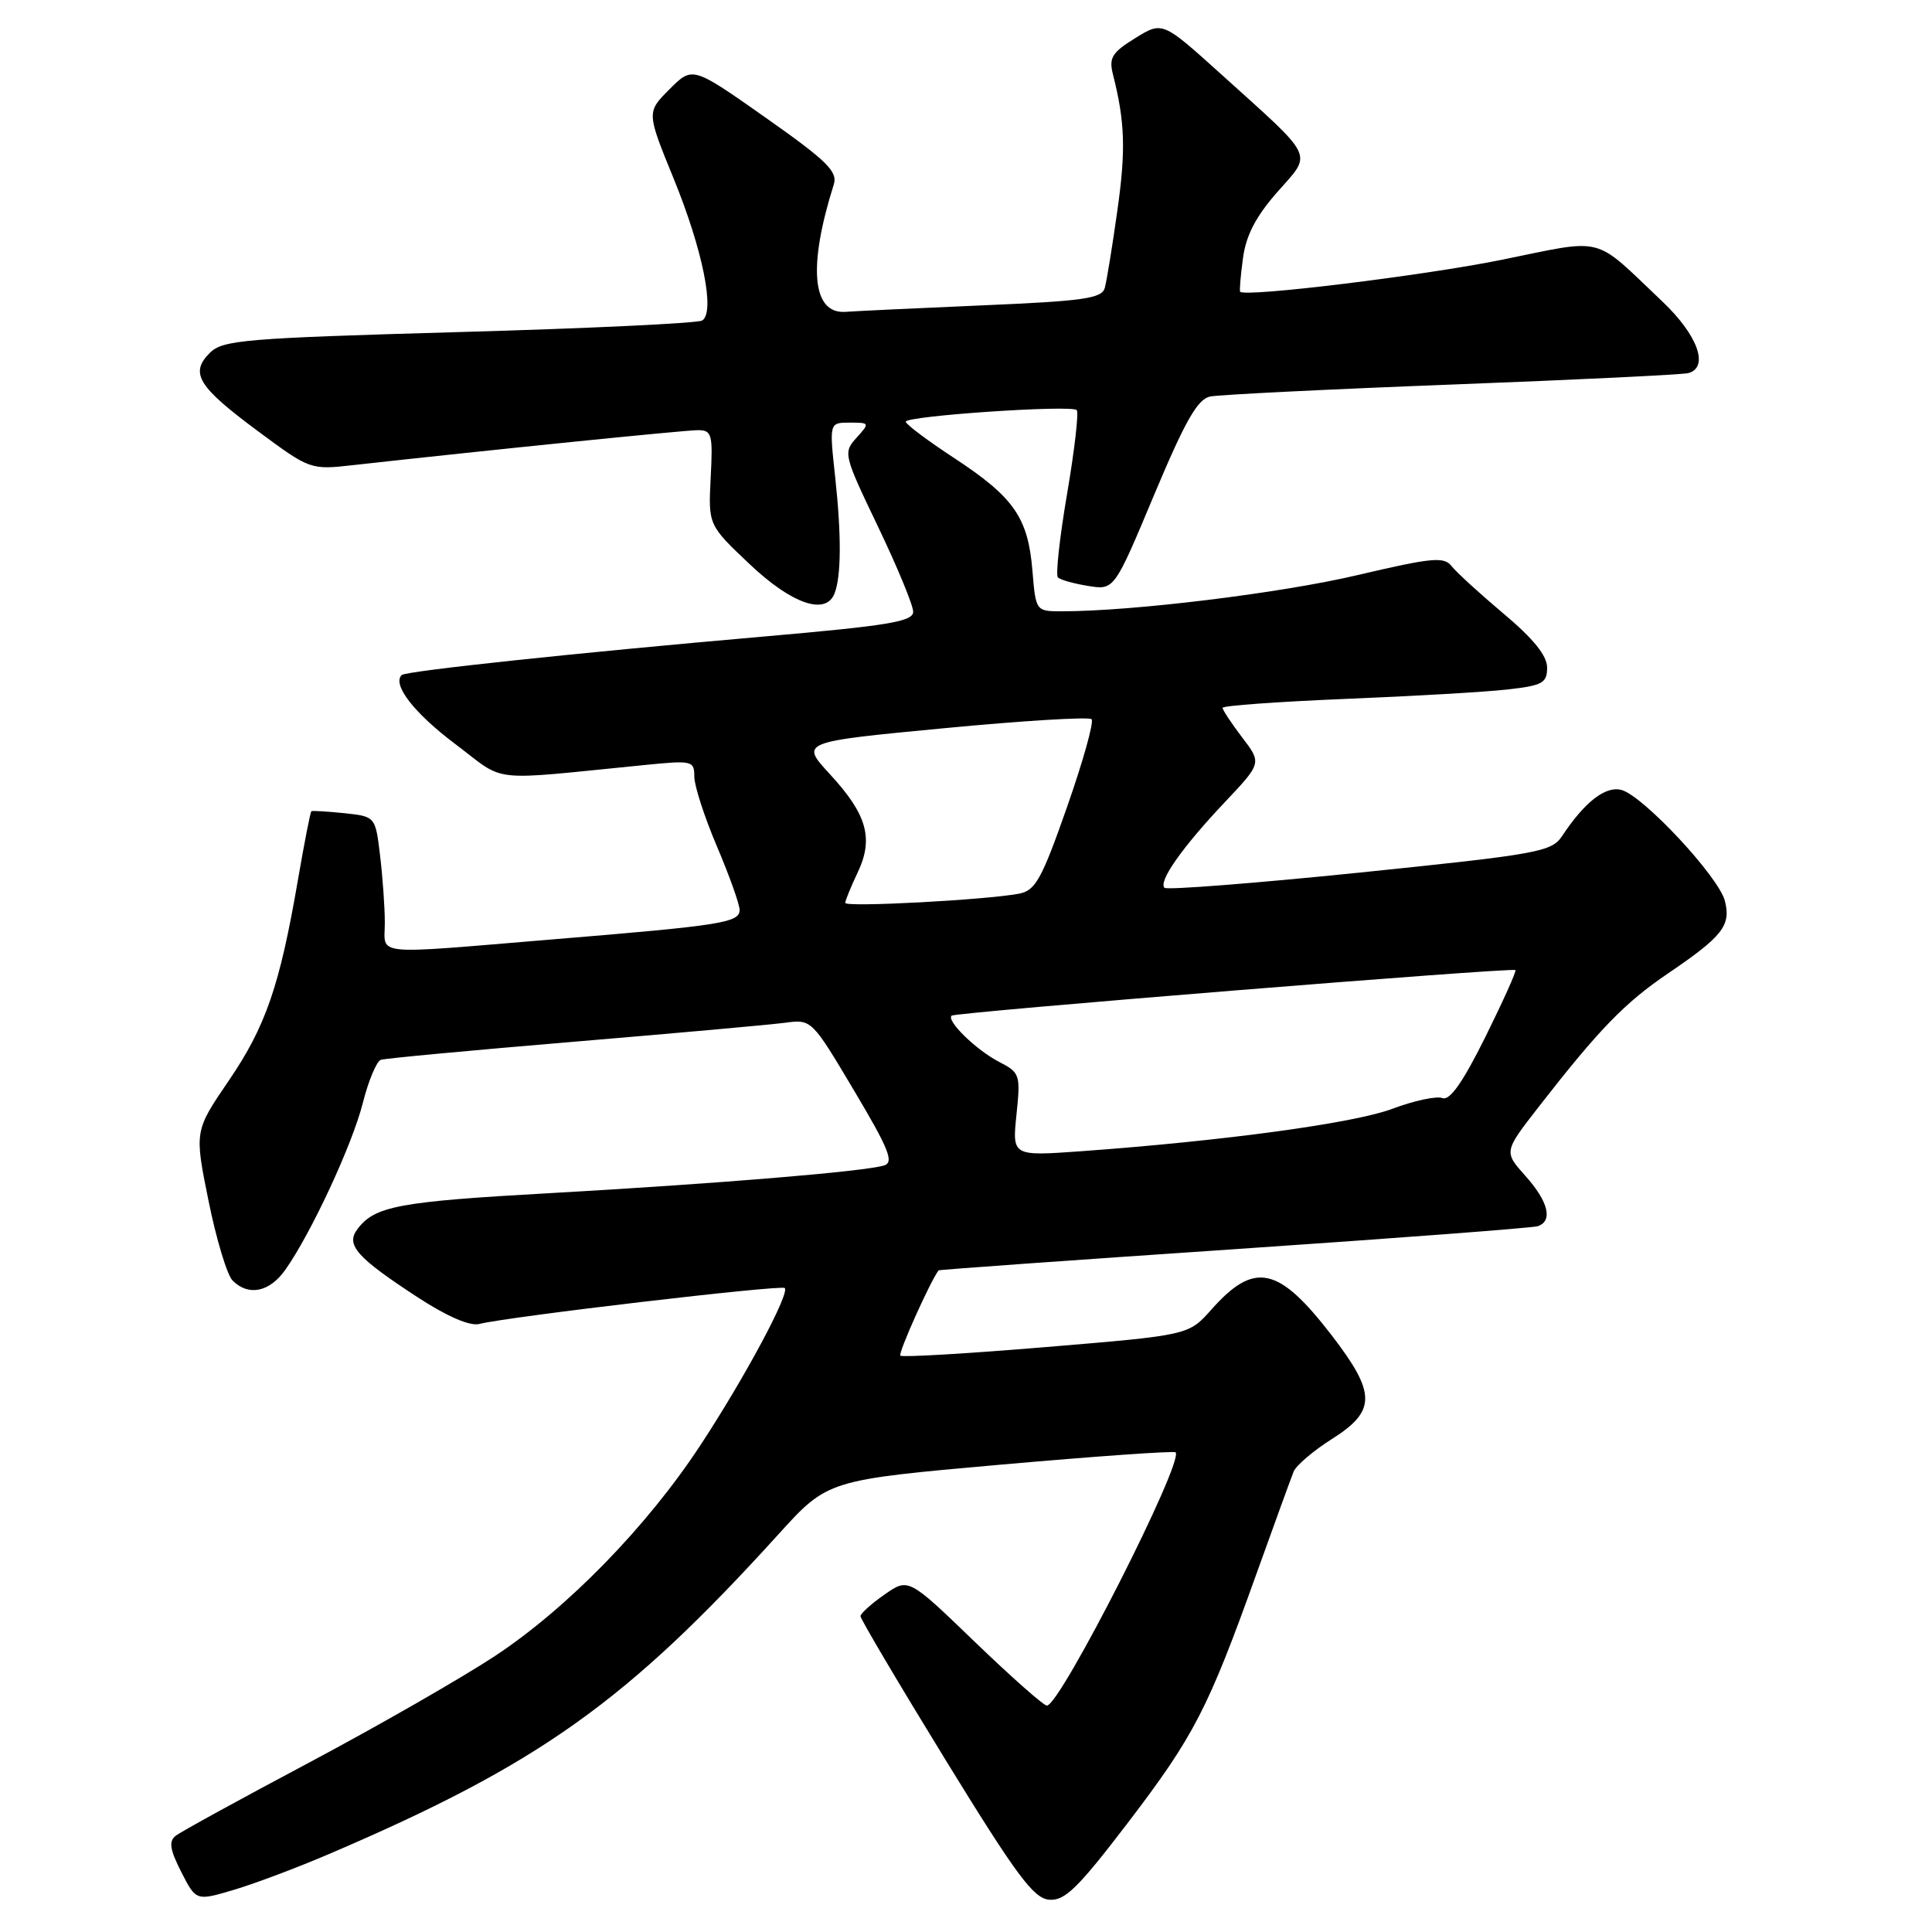 <?xml version="1.0" encoding="UTF-8" standalone="no"?>
<!DOCTYPE svg PUBLIC "-//W3C//DTD SVG 1.1//EN" "http://www.w3.org/Graphics/SVG/1.1/DTD/svg11.dtd" >
<svg xmlns="http://www.w3.org/2000/svg" xmlns:xlink="http://www.w3.org/1999/xlink" version="1.1" viewBox="0 0 256 256">
 <g >
 <path fill="currentColor"
d=" M 43.76 245.60 C 71.46 233.73 83.02 225.50 103.15 203.30 C 109.67 196.11 109.67 196.11 132.53 194.08 C 145.11 192.97 155.56 192.23 155.77 192.44 C 156.94 193.61 140.48 226.00 138.72 226.00 C 138.28 226.00 133.98 222.19 129.15 217.54 C 120.37 209.07 120.37 209.07 117.20 211.29 C 115.46 212.50 114.03 213.79 114.02 214.15 C 114.01 214.51 119.07 223.06 125.26 233.15 C 134.66 248.45 136.94 251.54 139.01 251.72 C 141.09 251.90 142.81 250.22 149.50 241.46 C 158.23 230.01 160.07 226.45 166.50 208.50 C 168.87 201.90 171.08 195.82 171.41 195.00 C 171.75 194.17 174.04 192.22 176.51 190.66 C 182.37 186.95 182.36 184.61 176.45 176.93 C 169.39 167.76 166.22 167.09 160.50 173.54 C 157.50 176.92 157.50 176.92 138.62 178.49 C 128.23 179.36 119.54 179.87 119.30 179.63 C 118.98 179.32 123.29 169.72 124.37 168.33 C 124.44 168.24 142.05 166.98 163.50 165.53 C 184.95 164.08 203.06 162.70 203.75 162.48 C 205.80 161.80 205.18 159.23 202.13 155.82 C 199.26 152.61 199.26 152.61 203.88 146.67 C 211.89 136.38 215.27 132.89 221.00 129.00 C 228.26 124.07 229.38 122.65 228.56 119.39 C 227.76 116.19 217.71 105.42 214.84 104.67 C 212.73 104.12 209.99 106.25 207.00 110.76 C 205.59 112.88 203.92 113.18 180.19 115.62 C 166.27 117.04 154.62 117.95 154.30 117.64 C 153.46 116.80 156.68 112.23 162.28 106.31 C 167.19 101.11 167.19 101.11 164.59 97.71 C 163.17 95.84 162.00 94.08 162.00 93.79 C 162.00 93.51 169.31 92.98 178.25 92.61 C 187.19 92.25 196.86 91.69 199.75 91.36 C 204.40 90.84 205.00 90.50 205.00 88.46 C 205.00 86.88 203.19 84.64 199.25 81.33 C 196.09 78.67 192.98 75.83 192.35 75.02 C 191.34 73.73 189.76 73.88 179.85 76.21 C 169.70 78.60 150.07 81.00 140.72 81.00 C 137.25 81.00 137.25 81.00 136.80 75.59 C 136.22 68.59 134.35 65.90 126.49 60.73 C 122.94 58.41 120.03 56.22 120.02 55.88 C 120.00 55.11 141.95 53.62 142.67 54.34 C 142.96 54.63 142.39 59.60 141.40 65.40 C 140.41 71.20 139.86 76.20 140.18 76.51 C 140.49 76.83 142.30 77.34 144.19 77.64 C 147.64 78.20 147.64 78.20 152.92 65.59 C 157.05 55.75 158.68 52.89 160.35 52.54 C 161.53 52.30 176.00 51.58 192.50 50.95 C 209.00 50.32 223.06 49.64 223.75 49.43 C 226.50 48.62 224.93 44.36 220.25 39.93 C 210.92 31.09 212.91 31.60 198.86 34.45 C 188.62 36.52 165.06 39.40 164.33 38.66 C 164.22 38.55 164.38 36.55 164.70 34.22 C 165.10 31.19 166.41 28.68 169.25 25.45 C 173.92 20.14 174.44 21.24 161.77 9.80 C 154.03 2.82 154.03 2.82 150.43 5.05 C 147.34 6.96 146.91 7.65 147.48 9.89 C 149.07 16.17 149.19 19.91 148.05 27.94 C 147.39 32.65 146.64 37.24 146.39 38.15 C 146.00 39.55 143.59 39.89 130.22 40.46 C 121.57 40.83 113.40 41.22 112.06 41.32 C 107.61 41.65 107.02 35.38 110.48 24.45 C 111.02 22.73 109.59 21.32 101.45 15.59 C 91.76 8.77 91.76 8.77 88.72 11.82 C 85.67 14.87 85.67 14.87 89.27 23.68 C 93.13 33.15 94.79 41.39 93.04 42.47 C 92.47 42.83 77.97 43.52 60.83 44.00 C 32.39 44.81 29.51 45.05 27.80 46.76 C 25.12 49.44 26.22 51.23 34.15 57.11 C 41.07 62.24 41.14 62.27 46.80 61.63 C 64.72 59.64 90.70 57.00 92.46 57.00 C 94.33 57.00 94.47 57.51 94.17 63.28 C 93.85 69.57 93.85 69.57 99.36 74.78 C 104.95 80.06 109.45 81.60 110.59 78.61 C 111.47 76.33 111.50 70.92 110.67 63.25 C 109.88 56.00 109.88 56.00 112.59 56.00 C 115.25 56.00 115.27 56.04 113.49 58.01 C 111.71 59.97 111.78 60.27 116.33 69.76 C 118.90 75.12 121.00 80.20 121.00 81.06 C 121.00 82.36 117.74 82.90 101.25 84.34 C 76.68 86.48 53.75 88.91 53.22 89.45 C 51.95 90.72 54.88 94.49 60.30 98.57 C 67.24 103.79 64.26 103.46 85.50 101.36 C 91.73 100.74 92.00 100.80 92.00 102.91 C 92.00 104.12 93.35 108.28 95.00 112.16 C 96.65 116.04 98.00 119.82 98.00 120.56 C 98.00 122.26 95.73 122.62 73.16 124.48 C 48.88 126.49 51.00 126.70 50.99 122.25 C 50.99 120.19 50.70 116.18 50.36 113.34 C 49.74 108.19 49.74 108.19 45.62 107.75 C 43.35 107.52 41.39 107.40 41.26 107.49 C 41.12 107.58 40.33 111.67 39.48 116.58 C 37.07 130.61 35.21 136.01 30.32 143.18 C 25.76 149.87 25.76 149.87 27.63 159.11 C 28.66 164.20 30.09 168.95 30.82 169.68 C 32.93 171.79 35.71 171.22 37.81 168.25 C 41.23 163.40 46.69 151.66 48.08 146.13 C 48.83 143.18 49.90 140.62 50.47 140.43 C 51.04 140.24 62.52 139.17 76.00 138.04 C 89.47 136.91 102.09 135.78 104.02 135.52 C 107.54 135.05 107.56 135.08 113.16 144.49 C 117.80 152.29 118.49 154.02 117.14 154.43 C 114.49 155.24 95.01 156.85 73.00 158.09 C 52.75 159.22 49.62 159.81 47.33 162.91 C 45.80 164.98 47.30 166.65 55.39 171.93 C 59.28 174.46 62.27 175.75 63.52 175.43 C 67.20 174.48 103.50 170.22 103.98 170.67 C 104.69 171.35 98.68 182.56 92.80 191.51 C 85.72 202.29 75.20 213.08 65.57 219.44 C 61.13 222.36 50.08 228.70 41.00 233.53 C 31.93 238.35 23.95 242.72 23.28 243.25 C 22.34 243.98 22.51 245.08 24.02 248.05 C 25.99 251.90 25.99 251.90 31.00 250.41 C 33.76 249.59 39.50 247.43 43.76 245.60 Z  M 134.69 147.69 C 135.24 142.39 135.15 142.13 132.38 140.70 C 129.35 139.13 125.39 135.28 126.09 134.58 C 126.54 134.14 200.32 128.17 200.80 128.54 C 200.97 128.66 199.17 132.65 196.82 137.40 C 193.83 143.42 192.11 145.87 191.13 145.50 C 190.36 145.20 187.36 145.84 184.47 146.93 C 179.39 148.83 162.30 151.16 143.31 152.54 C 134.12 153.20 134.12 153.20 134.69 147.69 Z  M 112.00 119.64 C 112.00 119.33 112.74 117.53 113.63 115.64 C 115.79 111.12 114.90 107.93 109.98 102.60 C 106.03 98.31 106.03 98.31 125.02 96.50 C 135.47 95.50 144.30 94.96 144.64 95.30 C 144.98 95.64 143.51 100.88 141.39 106.93 C 138.02 116.54 137.20 118.01 135.01 118.42 C 130.62 119.25 112.00 120.24 112.00 119.64 Z "/>
</g>
</svg>